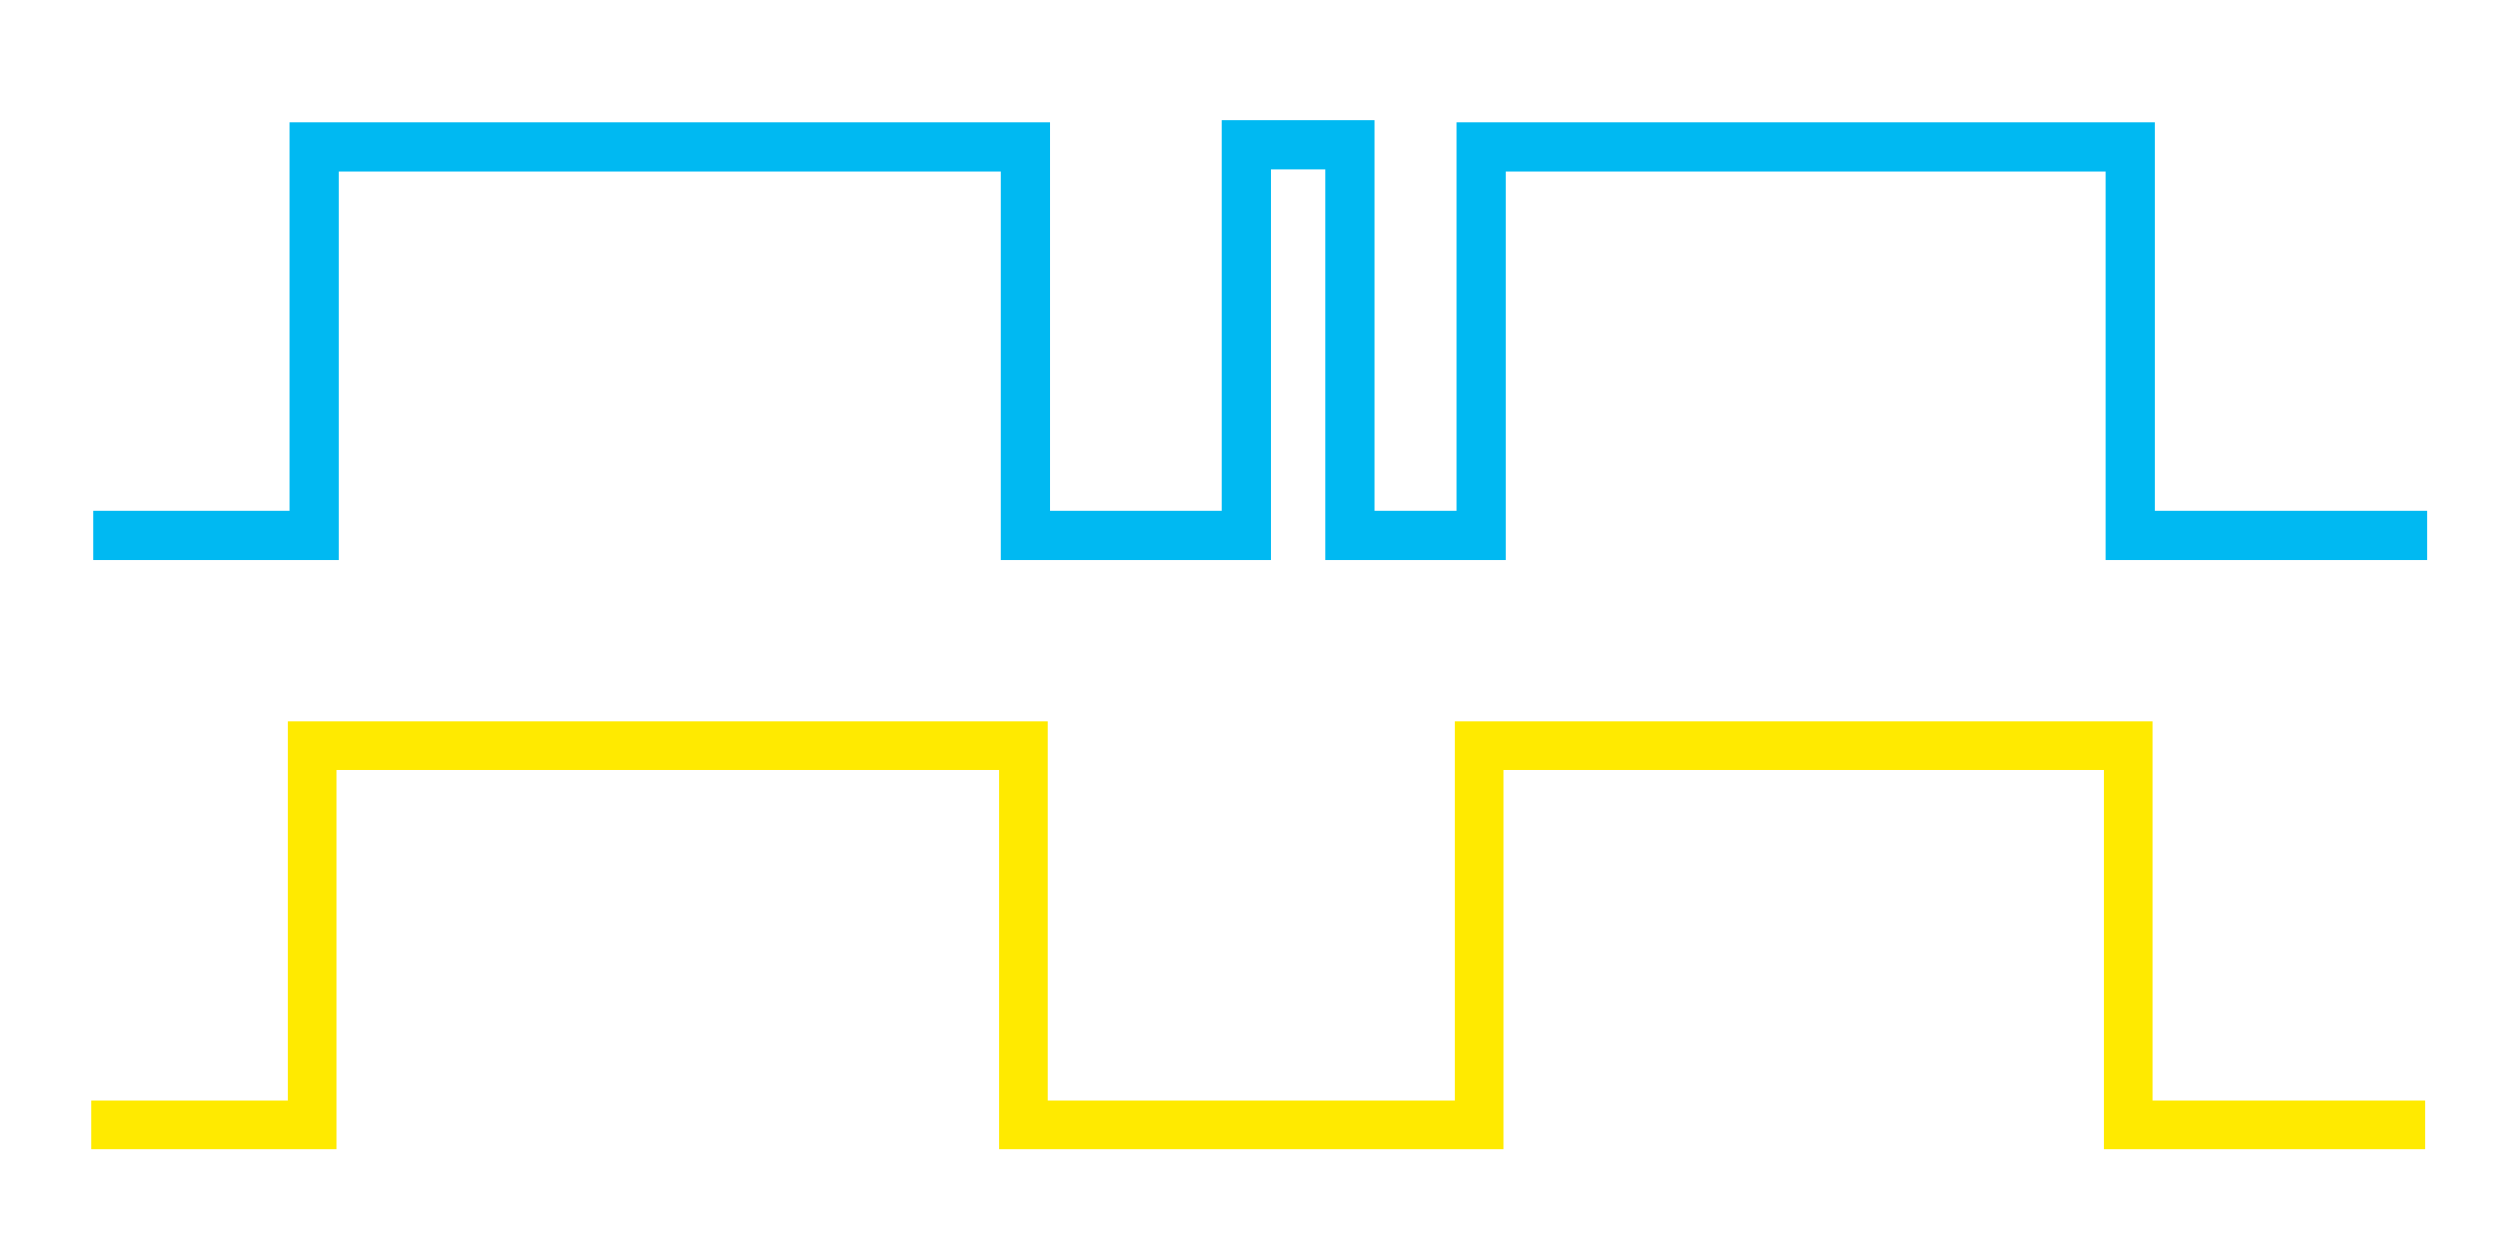 <?xml version="1.0" encoding="UTF-8" standalone="no"?>
<!-- Created with Inkscape (http://www.inkscape.org/) -->

<svg
   width="128"
   height="64"
   viewBox="0 0 33.867 16.933"
   version="1.1"
   id="svg1"
   xml:space="preserve"
   xmlns="http://www.w3.org/2000/svg"
   xmlns:svg="http://www.w3.org/2000/svg"><defs
     id="defs1"><linearGradient
       id="swatch18"><stop
         style="stop-color:#ffeb00;stop-opacity:0.878;"
         offset="0"
         id="stop18" /></linearGradient><linearGradient
       id="swatch1"><stop
         style="stop-color:#ffea00;stop-opacity:1;"
         offset="0"
         id="stop1" /></linearGradient><style
       id="style1">.c{fill:#ec008c;}.c,.d{stroke-width:0px;}.d{fill:#00b9f2;}</style></defs><g
     id="layer1"
     style="display:inline"><path
       style="fill:none;stroke:#00b9f2;stroke-width:0.667;stroke-linecap:butt;stroke-linejoin:miter;stroke-dasharray:none;stroke-opacity:1"
       d="M 1.263,7.253 H 4.256 V 1.99 h 9.635 v 5.263 h 2.993 V 1.961 h 1.403 V 7.253 H 20.065 V 1.99 h 8.793 v 5.263 h 4.022"
       id="path96" /><path
       style="display:inline;fill:none;stroke:#ffea00;stroke-width:0.659;stroke-linecap:butt;stroke-linejoin:miter;stroke-dasharray:none;stroke-opacity:1"
       d="M 1.236,15.238 H 4.229 V 10.101 H 13.864 v 5.137 h 6.174 v -5.137 h 8.793 v 5.137 h 4.022"
       id="path96-6" /></g></svg>
